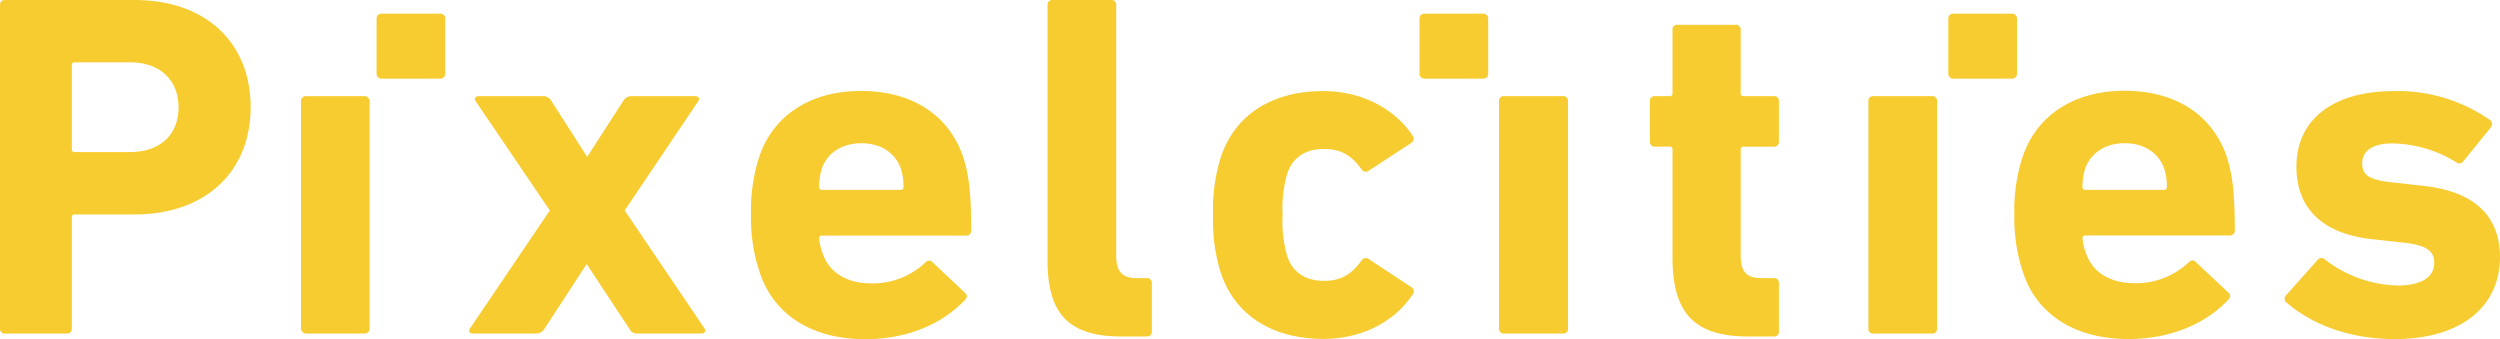 <?xml version="1.0" encoding="UTF-8" standalone="no"?>
<svg
   xmlns="http://www.w3.org/2000/svg"
   viewBox="0 0 396.412 53.792"
   width="396.412"
   height="53.792">
  <defs
     id="defs4">
    <style
       id="style2">.cls-1{fill:#f7cc31;}</style>
  </defs>
  <title
     id="title6">pixelcities_elements</title>
  <path
     class="cls-1"
     d="m 225.862,12.472 a 0.79,0.79 0 0 1 -0.78,-0.87 V 3.032 a 0.78,0.78 0 0 1 0.78,-0.87 h 9.34 a 0.78,0.78 0 0 1 0.77,0.87 v 8.57 a 0.78,0.78 0 0 1 -0.77,0.87 z m 83.85,0 a 0.78,0.78 0 0 1 -0.78,-0.87 V 3.032 a 0.78,0.78 0 0 1 0.78,-0.87 h 9.33 a 0.78,0.78 0 0 1 0.78,0.87 v 8.57 a 0.78,0.78 0 0 1 -0.78,0.87 z m -249.22,0 a 0.78,0.78 0 0 1 -0.78,-0.87 V 3.032 a 0.78,0.78 0 0 1 0.78,-0.87 h 9.33 a 0.78,0.78 0 0 1 0.78,0.87 v 8.57 a 0.78,0.78 0 0 1 -0.78,0.87 z"
     id="path8" />
  <path
     class="cls-1"
     d="m 100.992,52.892 a 1.29,1.29 0 0 1 -1.16,-0.7 l -6.77,-10.27 h -0.08 l -6.69,10.27 a 1.51,1.51 0 0 1 -1.24,0.7 h -10 c -0.63,0 -0.78,-0.39 -0.55,-0.78 l 12.68,-18.74 -11.78,-17.35 c -0.23,-0.39 -0.07,-0.78 0.55,-0.78 h 10.11 a 1.46,1.46 0 0 1 1.32,0.7 l 5.68,8.87 h 0.08 l 5.72,-8.87 a 1.51,1.51 0 0 1 1.25,-0.7 h 10 c 0.7,0 0.86,0.39 0.62,0.78 l -11.68,17.35 12.68,18.74 c 0.23,0.39 0.07,0.78 -0.63,0.78 z"
     id="path10" />
  <path
     class="cls-1"
     d="m 120.402,43.012 a 27.09,27.09 0 0 1 -1.32,-8.94 27.88,27.88 0 0 1 1.24,-9 c 2.18,-6.76 8.17,-10.65 16.18,-10.65 8.32,0 14.08,4 16.26,10.58 0.78,2.48 1.24,5.21 1.24,11.58 a 0.76,0.76 0 0 1 -0.85,0.78 h -22.79 a 0.42,0.42 0 0 0 -0.47,0.47 8.1,8.1 0 0 0 0.47,2.1 c 1,3.27 3.89,5 7.77,5 a 12.12,12.12 0 0 0 8.64,-3.35 c 0.39,-0.31 0.78,-0.39 1.09,0 l 5.13,4.82 a 0.7,0.7 0 0 1 0.08,1.09 c -3.58,3.82 -9.1,6.3 -16,6.3 -8.58,-0.08 -14.49,-4.01 -16.67,-10.78 z m 22.4,-12.91 a 0.42,0.42 0 0 0 0.47,-0.47 9.48,9.48 0 0 0 -0.39,-2.8 c -0.86,-2.56 -3.19,-4.12 -6.3,-4.12 -3.11,0 -5.44,1.56 -6.3,4.12 a 9.48,9.48 0 0 0 -0.39,2.8 0.42,0.42 0 0 0 0.47,0.47 z"
     id="path12" />
  <path
     class="cls-1"
     d="m 177.762,53.352 c -8.32,0 -11.66,-3.65 -11.66,-12 V 0.782 a 0.73,0.73 0 0 1 0.78,-0.78 h 9.33 a 0.73,0.73 0 0 1 0.78,0.78 V 40.522 c 0,2.57 1,3.58 3.26,3.58 h 1.61 a 0.74,0.74 0 0 1 0.78,0.78 v 7.7 a 0.74,0.74 0 0 1 -0.78,0.77 z"
     id="path14" />
  <path
     class="cls-1"
     d="m 193.522,43.092 a 27.51,27.51 0 0 1 -1.17,-9 27.54,27.54 0 0 1 1.17,-9 c 2.25,-7 8.32,-10.65 16.25,-10.65 6.46,0 11.51,3 14.23,7.08 a 0.76,0.76 0 0 1 -0.15,1.09 l -6.77,4.43 a 0.77,0.77 0 0 1 -1.16,-0.16 c -1.64,-2.25 -3.27,-3.26 -6,-3.26 -2.88,0 -5,1.32 -5.84,4 a 19.55,19.55 0 0 0 -0.7,6.46 19.45,19.45 0 0 0 0.7,6.45 c 0.86,2.72 3,4 5.84,4 2.72,0 4.35,-1 6,-3.26 a 0.77,0.77 0 0 1 1.16,-0.16 l 6.78,4.47 a 0.75,0.75 0 0 1 0.15,1.09 c -2.72,4.12 -7.77,7.07 -14.23,7.07 -7.92,-0.03 -14.01,-3.65 -16.26,-10.65 z"
     id="path16" />
  <path
     class="cls-1"
     d="m 238.472,52.892 a 0.74,0.74 0 0 1 -0.78,-0.78 v -36.09 a 0.74,0.74 0 0 1 0.78,-0.78 h 9.39 a 0.73,0.73 0 0 1 0.77,0.78 v 36.09 a 0.73,0.73 0 0 1 -0.77,0.78 z"
     id="path18" />
  <path
     class="cls-1"
     d="m 277.202,53.352 c -8.71,0 -12,-3.88 -12,-12.52 v -17.12 a 0.41,0.41 0 0 0 -0.47,-0.46 h -2.33 a 0.74,0.74 0 0 1 -0.78,-0.78 v -6.45 a 0.73,0.73 0 0 1 0.78,-0.78 h 2.33 a 0.41,0.41 0 0 0 0.47,-0.46 V 4.712 a 0.73,0.73 0 0 1 0.77,-0.78 h 9.26 a 0.73,0.73 0 0 1 0.78,0.78 V 14.782 a 0.4,0.4 0 0 0 0.46,0.46 h 4.83 a 0.73,0.73 0 0 1 0.77,0.78 v 6.46 a 0.74,0.74 0 0 1 -0.77,0.78 h -4.83 a 0.4,0.4 0 0 0 -0.46,0.46 v 16.65 c 0,2.8 0.93,3.73 3.42,3.73 h 1.87 a 0.73,0.73 0 0 1 0.77,0.78 v 7.7 a 0.73,0.73 0 0 1 -0.77,0.77 z"
     id="path20" />
  <path
     class="cls-1"
     d="m 297.042,52.892 a 0.73,0.73 0 0 1 -0.78,-0.78 v -36.09 a 0.73,0.73 0 0 1 0.78,-0.78 h 9.33 a 0.73,0.73 0 0 1 0.78,0.78 v 36.09 a 0.73,0.73 0 0 1 -0.78,0.78 z"
     id="path22" />
  <path
     class="cls-1"
     d="m 320.722,43.012 a 27.09,27.09 0 0 1 -1.32,-8.94 27.88,27.88 0 0 1 1.24,-9 c 2.22,-6.79 8.22,-10.68 16.22,-10.68 8.32,0 14.08,4 16.26,10.58 0.78,2.48 1.24,5.21 1.24,11.58 a 0.76,0.76 0 0 1 -0.85,0.78 h -22.83 a 0.42,0.42 0 0 0 -0.47,0.47 8.1,8.1 0 0 0 0.47,2.1 c 1,3.27 3.89,5 7.77,5 a 12.12,12.12 0 0 0 8.64,-3.35 c 0.39,-0.31 0.78,-0.39 1.09,0 l 5.13,4.82 a 0.7,0.7 0 0 1 0.08,1.09 c -3.58,3.82 -9.1,6.3 -16,6.3 -8.53,-0.05 -14.53,-3.98 -16.67,-10.75 z m 22.4,-12.91 a 0.42,0.42 0 0 0 0.47,-0.47 9.48,9.48 0 0 0 -0.39,-2.8 c -0.86,-2.56 -3.19,-4.12 -6.3,-4.12 -3.11,0 -5.44,1.56 -6.3,4.12 a 9.48,9.48 0 0 0 -0.39,2.8 0.42,0.42 0 0 0 0.47,0.47 z"
     id="path24" />
  <path
     class="cls-1"
     d="m 362.492,47.912 a 0.76,0.76 0 0 1 0,-1.09 l 5.06,-5.68 a 0.75,0.75 0 0 1 1.09,0 19.62,19.62 0 0 0 11.51,4.13 c 4,0 5.83,-1.48 5.83,-3.58 0,-1.79 -1,-2.88 -5.37,-3.27 l -4.2,-0.47 c -7.93,-0.77 -12.28,-4.74 -12.28,-11.51 0,-7.38 5.67,-12 15.47,-12 a 25.53,25.53 0 0 1 15.26,4.62 0.84,0.84 0 0 1 0.08,1.16 l -4.36,5.37 a 0.75,0.75 0 0 1 -1.09,0.15 19.74,19.74 0 0 0 -10.19,-3 c -3.19,0 -4.74,1.25 -4.74,3.11 0,1.86 0.93,2.72 5.21,3.11 l 4.12,0.47 c 8.87,0.86 12.52,5.13 12.52,11.43 -0.07,7.7 -6.06,12.91 -16.8,12.91 -7.86,-0.06 -13.54,-2.75 -17.12,-5.86 z"
     id="path26" />
  <path
     class="cls-1"
     d="m 0.782,52.892 a 0.73,0.73 0 0 1 -0.78,-0.78 V 0.782 a 0.73,0.73 0 0 1 0.78,-0.78 H 21.312 c 11.51,0 18.43,6.92 18.43,17 0,10.08 -7,17 -18.43,17 h -9.45 a 0.41,0.41 0 0 0 -0.47,0.46 v 17.65 a 0.73,0.73 0 0 1 -0.78,0.78 z m 27.53,-35.86 c 0,-4.27 -2.88,-7.15 -7.7,-7.15 h -8.75 a 0.41,0.41 0 0 0 -0.47,0.46 v 13.3 a 0.41,0.41 0 0 0 0.47,0.47 h 8.71 c 4.86,0 7.74,-2.8 7.74,-7.08 z"
     id="path28" />
  <rect
     class="cls-1"
     x="47.722"
     y="15.242"
     width="10.89"
     height="37.64"
     rx="0.78"
     id="rect30" />
</svg>
